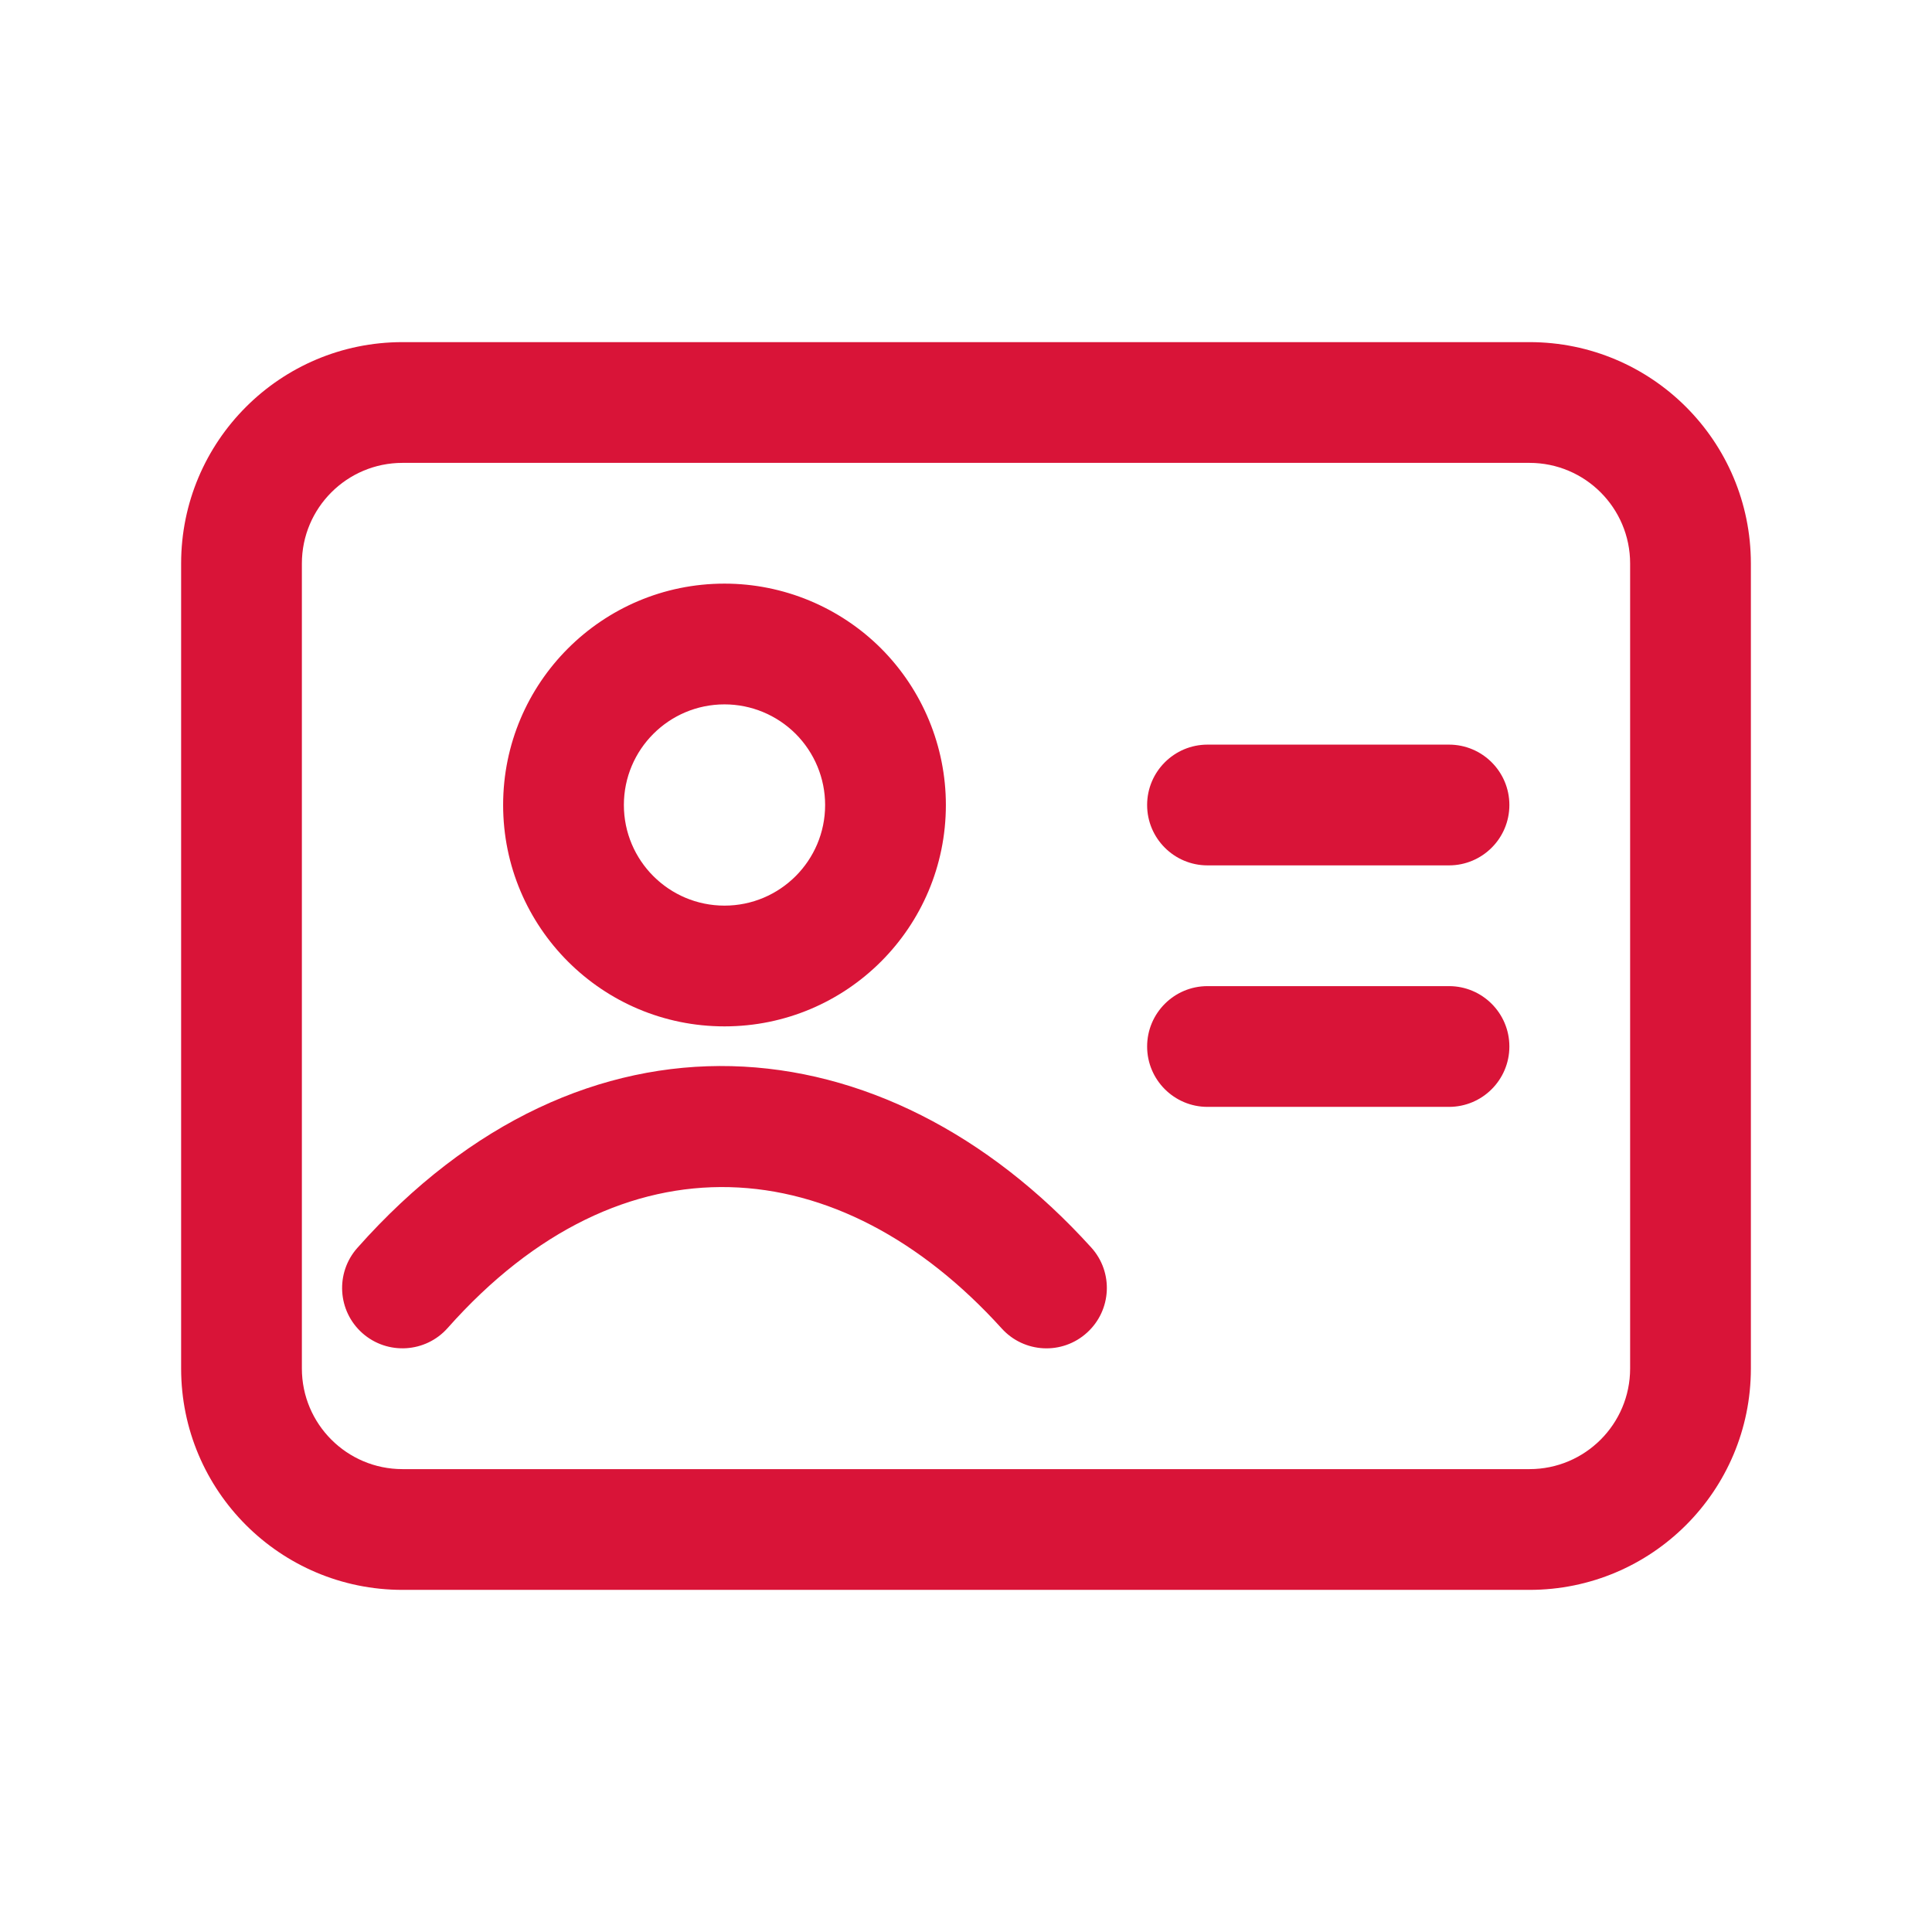 <?xml version="1.0" encoding="UTF-8"?>
<svg width="24px" height="24px" viewBox="0 0 24 24" version="1.1" xmlns="http://www.w3.org/2000/svg" xmlns:xlink="http://www.w3.org/1999/xlink">
    <title>id_card</title>
    <g id="id_card" stroke="none" stroke-width="1" fill="none" fill-rule="evenodd">
        <g id="Vector" transform="translate(3, 5)" fill="#D91438" fill-rule="nonzero">
            <path d="M16,-0.75 C17.519,-0.75 18.75,0.481 18.75,2 L18.75,12 C18.75,13.519 17.519,14.75 16,14.75 L2,14.75 C0.481,14.75 -0.75,13.519 -0.75,12 L-0.75,2 C-0.75,0.481 0.481,-0.75 2,-0.75 L16,-0.75 Z M16,0.75 L2,0.75 C1.31,0.75 0.75,1.31 0.75,2 L0.75,12 C0.75,12.69 1.31,13.25 2,13.25 L16,13.25 C16.69,13.25 17.25,12.69 17.25,12 L17.25,2 C17.25,1.31 16.69,0.75 16,0.75 Z" id="Vector-37"></path>
            <path d="M15,4.25 C15.414,4.25 15.75,4.586 15.75,5 C15.75,5.414 15.414,5.75 15,5.75 L12,5.75 C11.586,5.75 11.25,5.414 11.25,5 C11.25,4.586 11.586,4.25 12,4.25 L15,4.25 Z" id="Vector_671"></path>
            <path d="M15,7.25 C15.414,7.25 15.75,7.586 15.75,8 C15.75,8.414 15.414,8.75 15,8.75 L12,8.75 C11.586,8.75 11.25,8.414 11.25,8 C11.25,7.586 11.586,7.25 12,7.25 L15,7.25 Z" id="Vector_675"></path>
            <path d="M6,2.25 C6.729,2.25 7.429,2.54 7.945,3.055 C8.46,3.571 8.75,4.271 8.75,5 C8.75,6.519 7.519,7.75 6,7.75 C4.481,7.75 3.25,6.519 3.25,5 C3.25,3.481 4.481,2.25 6,2.25 Z M6,3.75 C5.31,3.75 4.75,4.31 4.75,5 C4.75,5.69 5.31,6.25 6,6.25 C6.69,6.25 7.25,5.69 7.25,5 C7.25,4.668 7.118,4.351 6.884,4.116 C6.649,3.882 6.332,3.75 6,3.75 Z" id="Vector-40"></path>
            <path d="M6.5,5.441 C6.807,5.162 7.281,5.186 7.559,5.493 C7.838,5.8 7.814,6.274 7.507,6.552 C5.285,8.564 5.049,11.26 7.501,13.435 C7.811,13.71 7.839,14.184 7.565,14.494 C7.29,14.804 6.816,14.832 6.506,14.557 C3.333,11.743 3.66,8.013 6.5,5.441 Z" id="Vector_676" transform="translate(6, 9.996) rotate(90) translate(-6, -9.996)"></path>
        </g>
    </g>
</svg>